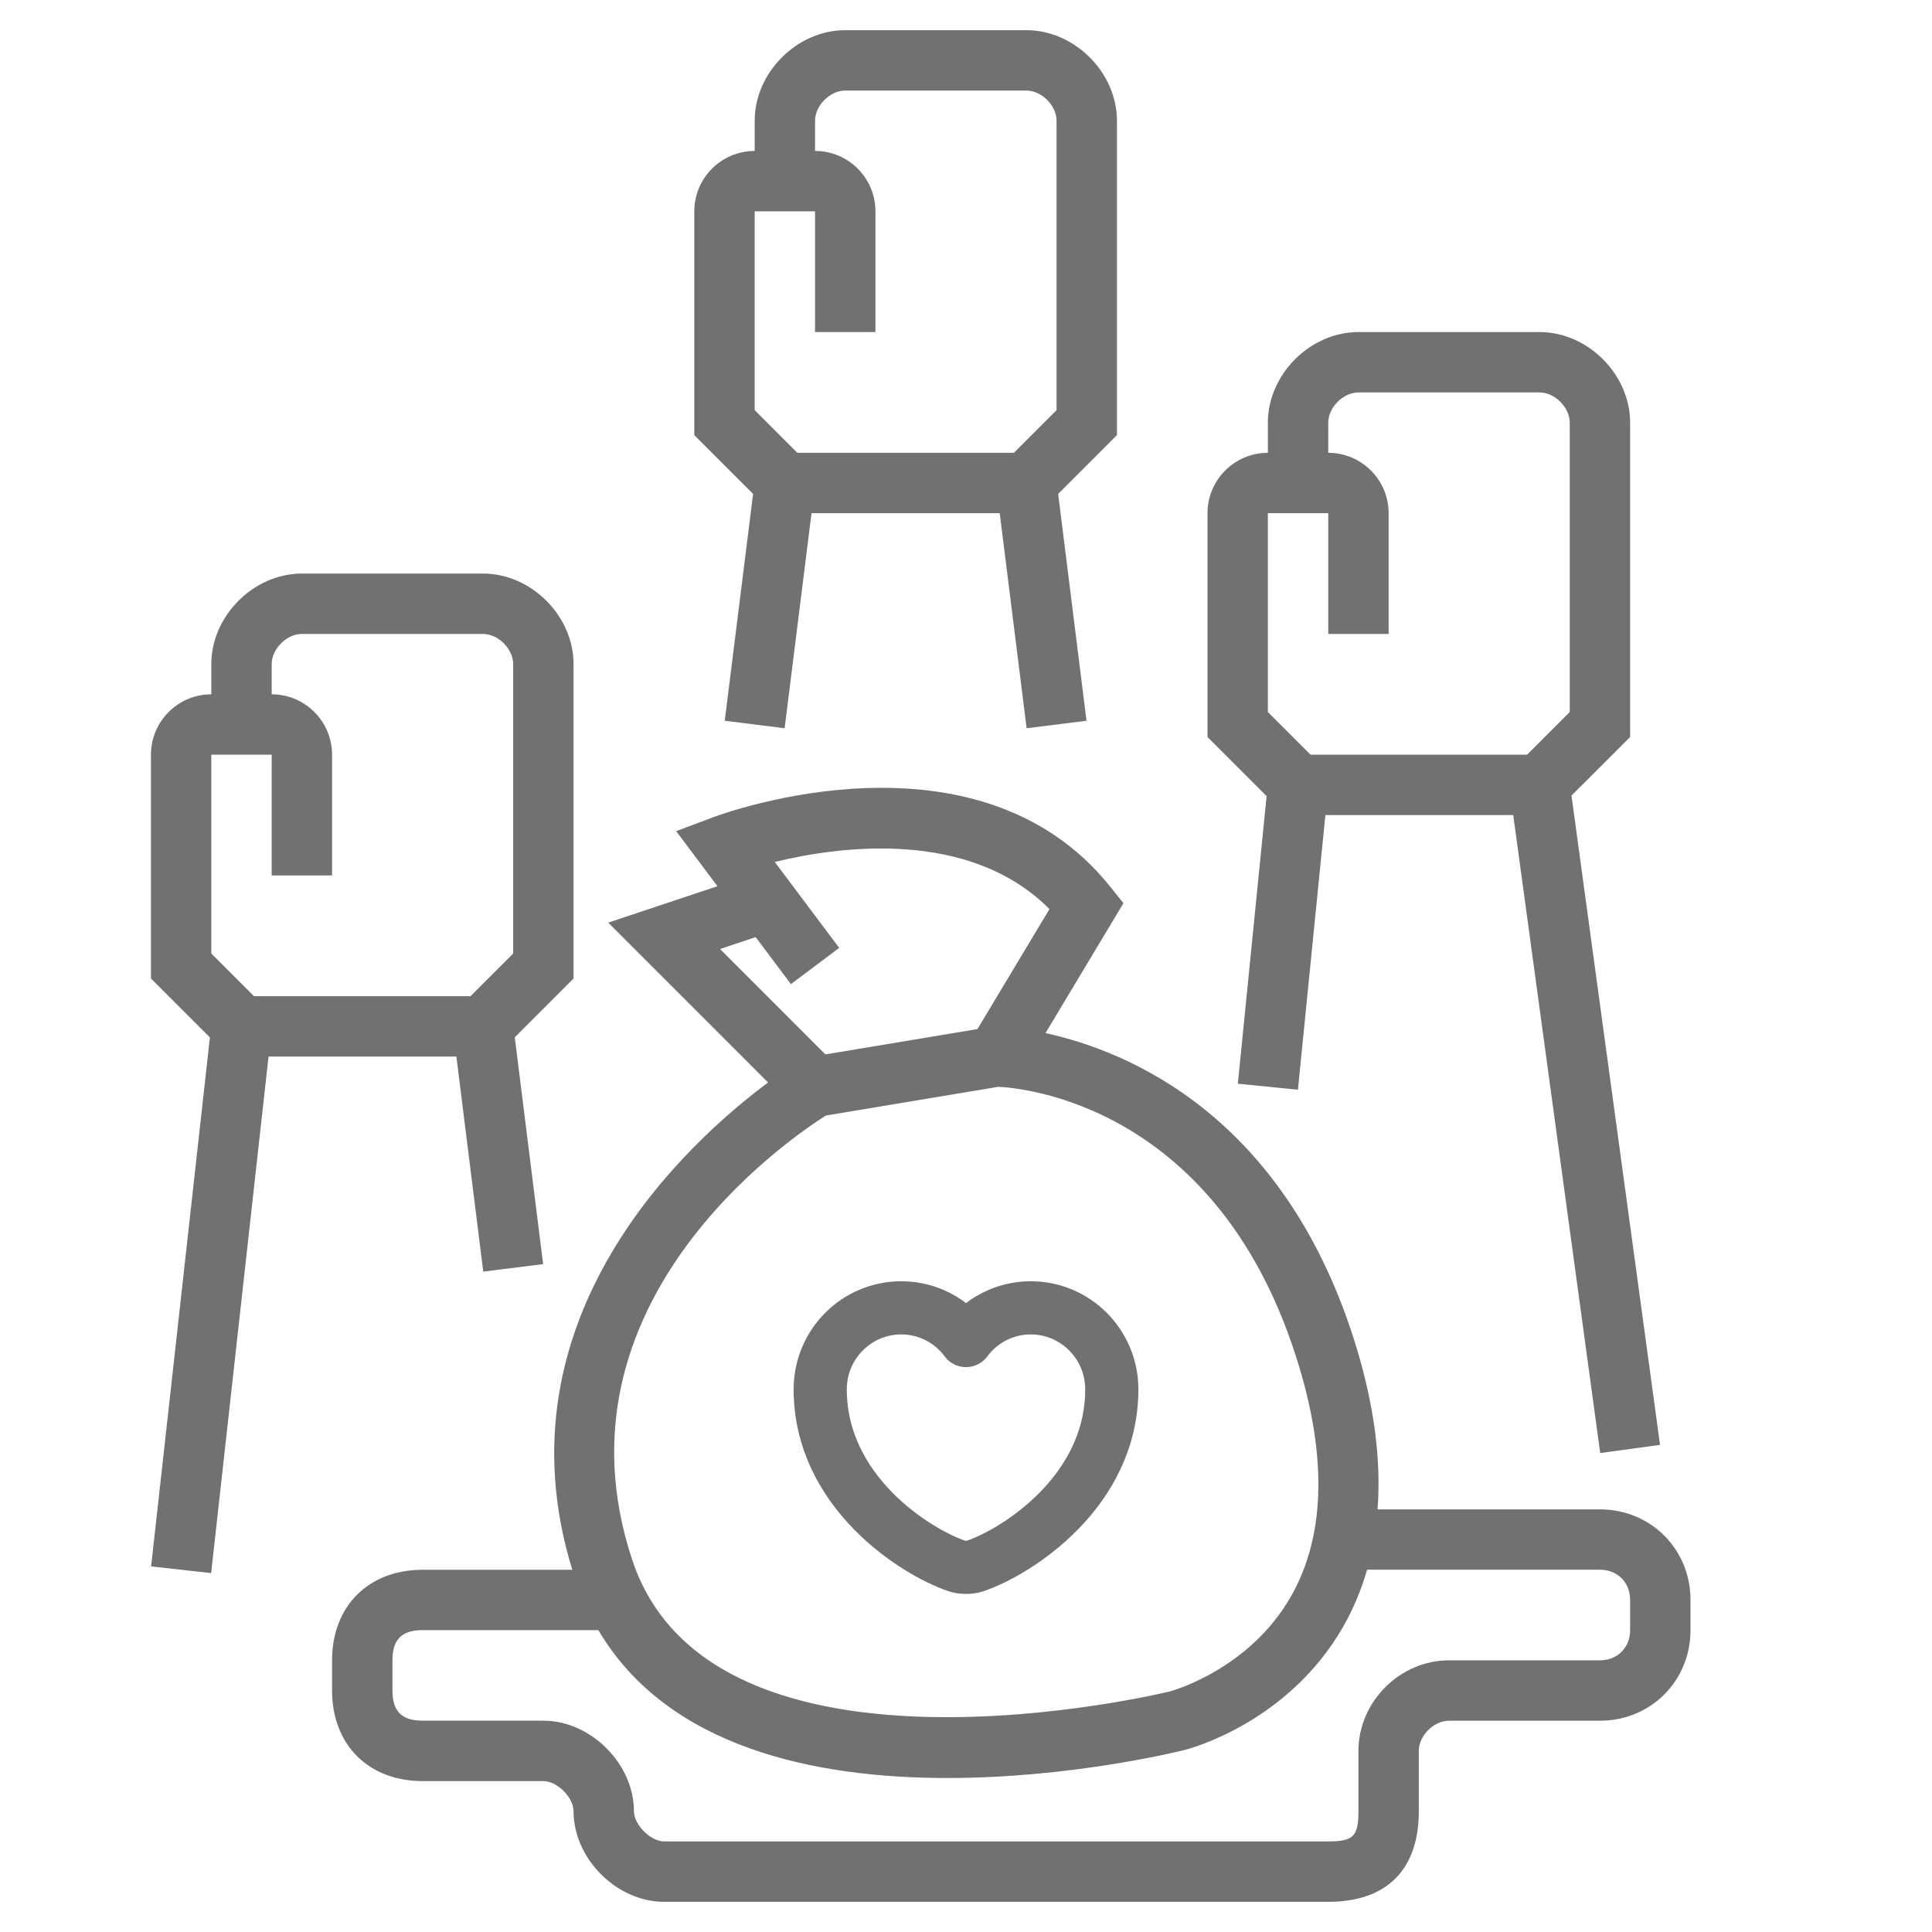 <svg width="109" height="109" viewBox="0 0 109 109" fill="none" xmlns="http://www.w3.org/2000/svg">
<path d="M40.889 40.664L44.268 41.086L45.785 28.953H56.402L57.92 41.086L61.299 40.664L59.7 27.865L63.016 24.549V6.812C63.016 4.091 60.628 1.703 57.906 1.703H47.688C44.966 1.703 42.578 4.091 42.578 6.812V8.516C40.7 8.516 39.172 10.043 39.172 11.922V24.549L42.488 27.865L40.889 40.664ZM42.578 11.922H45.984V18.734H49.391V11.922C49.391 10.043 47.863 8.516 45.984 8.516V6.812C45.984 5.952 46.827 5.109 47.688 5.109H57.906C58.766 5.109 59.609 5.952 59.609 6.812V23.139L57.201 25.547H44.986L42.578 23.139V11.922Z" fill="#717171"/>
<path d="M27.264 71.742L30.643 71.32L29.043 58.521L32.359 55.205V37.469C32.359 34.747 29.972 32.359 27.25 32.359H17.031C14.31 32.359 11.922 34.747 11.922 37.469V39.172C10.043 39.172 8.516 40.7 8.516 42.578V55.205L11.842 58.531L8.526 88.375L11.912 88.751L15.151 59.609H25.748L27.264 71.742ZM14.33 56.203L11.922 53.795V42.578H15.328V49.391H18.734V42.578C18.734 40.7 17.207 39.172 15.328 39.172V37.469C15.328 36.609 16.171 35.766 17.031 35.766H27.25C28.11 35.766 28.953 36.609 28.953 37.469V53.795L26.545 56.203H14.33Z" fill="#717171"/>
<path d="M69.837 61.142L73.226 61.481L74.776 45.983H85.373L90.281 81.978L93.656 81.517L88.661 44.884L91.969 41.58V23.844C91.969 21.122 89.581 18.734 86.859 18.734H76.641C73.919 18.734 71.531 21.122 71.531 23.844V25.547C69.653 25.547 68.125 27.075 68.125 28.953V41.58L71.46 44.915L69.837 61.142ZM71.531 28.953H74.938V35.766H78.344V28.953C78.344 27.075 76.816 25.547 74.938 25.547V23.844C74.938 22.984 75.781 22.141 76.641 22.141H86.859C87.719 22.141 88.562 22.984 88.562 23.844V40.17L86.154 42.578H73.939L71.531 40.17V28.953Z" fill="#717171"/>
<path d="M90.266 85.156H77.72C77.923 82.429 77.55 79.427 76.569 76.152C72.597 62.91 63.567 59.281 58.984 58.286L63.382 50.956L62.643 50.031C55.144 40.657 40.882 45.868 40.276 46.093L38.148 46.892L40.478 50L34.315 52.054L43.334 61.072C38.869 64.392 27.885 74.29 32.288 88.564H23.844C20.788 88.564 18.734 90.618 18.734 93.673V95.376C18.734 98.432 20.788 100.486 23.844 100.486H30.656C31.436 100.486 32.359 101.409 32.359 102.189C32.359 104.863 34.795 107.298 37.469 107.298H74.938C78.233 107.298 80.047 105.485 80.047 102.189V98.783C80.047 97.923 80.89 97.08 81.75 97.08H90.266C93.132 97.08 95.375 94.835 95.375 91.97V90.267C95.375 87.401 93.132 85.156 90.266 85.156ZM40.623 53.541L42.634 52.87L44.622 55.522L47.347 53.478L43.711 48.629C47.371 47.74 54.679 46.744 59.209 51.289L55.147 58.058L46.569 59.488L40.623 53.541ZM46.594 62.937L56.319 61.317C57.457 61.363 68.828 62.206 73.304 77.131C74.876 82.368 74.726 86.704 72.86 90.019C70.491 94.224 66.044 95.416 66.008 95.426C65.751 95.491 40.228 101.678 35.675 88.024C30.857 73.559 44.465 64.283 46.594 62.937ZM91.969 91.969C91.969 92.956 91.252 93.672 90.266 93.672H81.75C78.981 93.672 76.641 96.012 76.641 98.781V102.187C76.641 103.604 76.355 103.89 74.938 103.89H37.469C36.706 103.89 35.766 102.952 35.766 102.187C35.766 99.513 33.33 97.078 30.656 97.078H23.844C22.667 97.078 22.141 96.552 22.141 95.375V93.672C22.141 92.495 22.667 91.969 23.844 91.969H33.758C37.697 98.65 46.09 100.314 53.447 100.312C60.333 100.312 66.303 98.863 66.834 98.73C67.073 98.67 72.688 97.213 75.799 91.74C76.366 90.744 76.804 89.681 77.129 88.561H90.266C91.252 88.561 91.969 89.276 91.969 90.264V91.969Z" fill="#717171"/>
<path d="M55.01 88.353C54.73 88.451 54.27 88.451 53.99 88.353C51.605 87.538 46.275 84.141 46.275 78.384C46.275 75.842 48.323 73.786 50.848 73.786C52.345 73.786 53.669 74.51 54.5 75.629C55.331 74.51 56.663 73.786 58.152 73.786C60.677 73.786 62.725 75.842 62.725 78.384C62.725 84.141 57.395 87.538 55.01 88.353Z" stroke="#717171" stroke-width="3" stroke-linecap="round" stroke-linejoin="round"/>
</svg>
